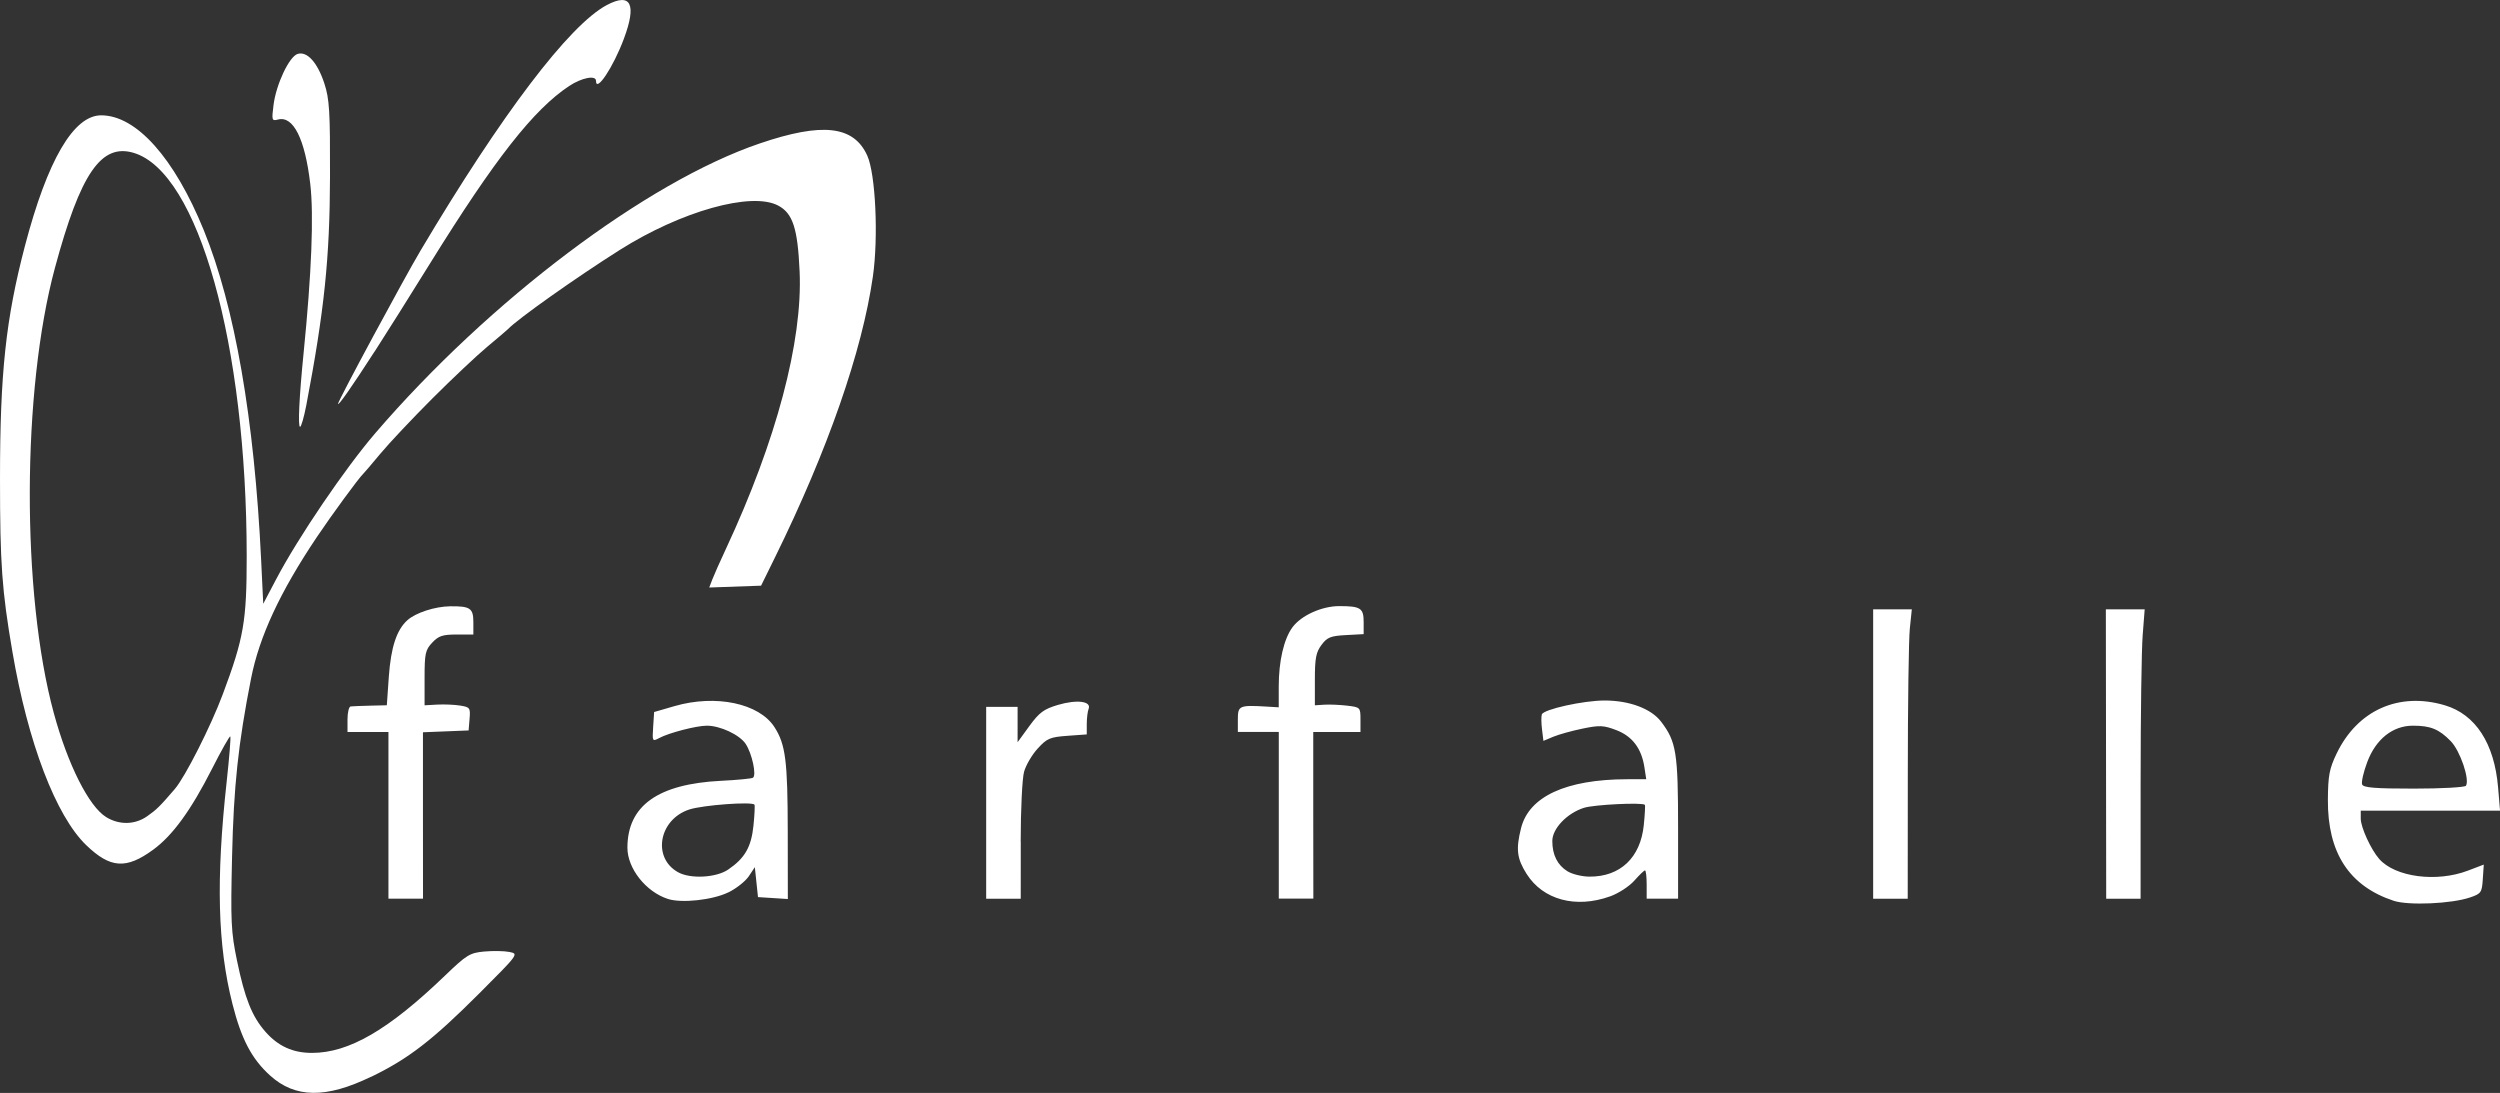 <?xml version="1.0" encoding="UTF-8" standalone="no"?>
<!-- Created with Inkscape (http://www.inkscape.org/) -->

<svg
   width="57.287mm"
   height="25.044mm"
   viewBox="0 0 57.287 25.044"
   version="1.1"
   id="svg2955"
   inkscape:version="1.1.2 (0a00cf5339, 2022-02-04)"
   sodipodi:docname="14.html"
   xmlns:inkscape="http://www.inkscape.org/namespaces/inkscape"
   xmlns:sodipodi="http://sodipodi.sourceforge.net/DTD/sodipodi-0.dtd"
   xmlns="http://www.w3.org/2000/svg"
   xmlns:svg="http://www.w3.org/2000/svg">
  <rect x="0" y="0" width="57.287" height="25.044" fill="#333333" stroke="none"/>
  <sodipodi:namedview
     id="namedview2957"
     pagecolor="#ffffff"
     bordercolor="#666666"
     borderopacity="1.0"
     inkscape:pageshadow="2"
     inkscape:pageopacity="0.0"
     inkscape:pagecheckerboard="0"
     inkscape:document-units="mm"
     showgrid="false"
     inkscape:zoom="0.69664703"
     inkscape:cx="287.80716"
     inkscape:cy="484.46342"
     inkscape:window-width="1920"
     inkscape:window-height="1016"
     inkscape:window-x="0"
     inkscape:window-y="0"
     inkscape:window-maximized="1"
     inkscape:current-layer="layer1" />
  <defs
     id="defs2952" />
  <g
     inkscape:label="Capa 1"
     inkscape:groupmode="layer"
     id="layer1"
     transform="translate(-28.705,-20.14)">
    <path
       id="path37402"
       style="fill:#ffffff;stroke-width:0.072"
       d="m 37.206,44.817 c 0.86,-0.417 1.405,-0.837 2.487,-1.919 0.899,-0.9 0.9,-0.901 0.685,-0.944 -0.119,-0.024 -0.378,-0.028 -0.576,-0.01 -0.332,0.031 -0.403,0.074 -0.901,0.553 -1.294,1.244 -2.2,1.77 -3.048,1.77 -0.438,0 -0.776,-0.154 -1.068,-0.487 -0.305,-0.348 -0.47,-0.761 -0.649,-1.627 -0.137,-0.662 -0.148,-0.894 -0.113,-2.392 0.037,-1.609 0.142,-2.586 0.435,-4.073 0.19,-0.965 0.665,-1.985 1.506,-3.239 0.336,-0.501 0.966,-1.361 1.059,-1.446 0.022,-0.02 0.202,-0.231 0.4,-0.469 0.198,-0.238 0.733,-0.806 1.189,-1.262 0.456,-0.456 1.024,-0.991 1.262,-1.189 0.238,-0.198 0.449,-0.378 0.469,-0.399 0.223,-0.235 1.556,-1.179 2.565,-1.817 1.41,-0.89 3.018,-1.34 3.629,-1.016 0.335,0.178 0.447,0.521 0.491,1.509 0.072,1.6 -0.535,3.885 -1.688,6.356 -0.135,0.289 -0.276,0.606 -0.314,0.706 l -0.069,0.181 0.594,-0.021 0.594,-0.021 0.319,-0.649 c 1.208,-2.456 1.997,-4.719 2.243,-6.435 0.129,-0.9 0.062,-2.346 -0.128,-2.769 -0.31,-0.688 -1.027,-0.77 -2.466,-0.28 -2.592,0.882 -6.191,3.594 -8.806,6.636 -0.695,0.808 -1.769,2.39 -2.271,3.344 l -0.299,0.568 -0.048,-1.001 c -0.155,-3.233 -0.604,-5.816 -1.315,-7.561 -0.675,-1.657 -1.545,-2.631 -2.351,-2.631 -0.632,0 -1.231,1.027 -1.746,2.99 -0.439,1.675 -0.572,2.914 -0.572,5.336 2.7e-4,1.955 0.043,2.556 0.284,3.965 0.356,2.085 0.996,3.762 1.691,4.432 0.553,0.533 0.915,0.558 1.535,0.105 0.446,-0.326 0.865,-0.902 1.349,-1.855 0.214,-0.422 0.402,-0.755 0.418,-0.74 0.015,0.015 -0.022,0.476 -0.082,1.025 -0.248,2.26 -0.209,3.764 0.133,5.111 0.203,0.801 0.441,1.253 0.859,1.632 0.575,0.522 1.281,0.531 2.313,0.031 z m -6.067,-5.953 c -0.396,-0.241 -0.88,-1.202 -1.201,-2.383 -0.744,-2.738 -0.732,-7.397 0.025,-10.2 0.585,-2.168 1.06,-2.862 1.806,-2.638 1.482,0.444 2.588,4.392 2.589,9.24 5.5e-4,1.49 -0.066,1.877 -0.547,3.163 -0.275,0.737 -0.863,1.898 -1.101,2.175 -0.341,0.397 -0.418,0.473 -0.634,0.624 -0.28,0.196 -0.637,0.203 -0.938,0.019 z m 54.167,1.841 c 0.254,-0.087 0.272,-0.113 0.292,-0.423 l 0.022,-0.33 -0.365,0.139 c -0.718,0.273 -1.665,0.148 -2.031,-0.268 -0.189,-0.215 -0.423,-0.725 -0.423,-0.924 v -0.183 h 1.596 1.596 l -0.045,-0.534 c -0.085,-1.007 -0.516,-1.671 -1.219,-1.88 -1.053,-0.313 -2.003,0.111 -2.481,1.106 -0.166,0.346 -0.196,0.504 -0.2,1.055 -0.009,1.219 0.488,1.982 1.509,2.319 0.338,0.111 1.328,0.068 1.748,-0.077 z m -2.474,-2.591 c -0.02,-0.053 0.032,-0.282 0.117,-0.509 0.197,-0.528 0.584,-0.836 1.048,-0.836 0.404,0 0.598,0.079 0.866,0.354 0.215,0.22 0.439,0.876 0.349,1.022 -0.022,0.036 -0.559,0.066 -1.192,0.066 -0.896,0 -1.16,-0.021 -1.188,-0.097 z m -37.438,2.476 c 0.181,-0.088 0.392,-0.255 0.469,-0.37 l 0.139,-0.209 0.036,0.343 0.036,0.343 0.342,0.022 0.342,0.022 -0.002,-1.536 c -0.002,-1.634 -0.049,-2.005 -0.305,-2.404 -0.351,-0.545 -1.344,-0.754 -2.288,-0.481 l -0.469,0.136 -0.022,0.341 c -0.022,0.334 -0.019,0.339 0.141,0.254 0.222,-0.119 0.847,-0.281 1.087,-0.282 0.308,-0.001 0.755,0.209 0.893,0.419 0.146,0.223 0.252,0.72 0.165,0.774 -0.033,0.02 -0.361,0.052 -0.729,0.07 -1.448,0.072 -2.145,0.57 -2.147,1.532 -8.1e-4,0.475 0.422,1.011 0.927,1.175 0.314,0.102 1.026,0.025 1.384,-0.15 z m -1.15,-0.462 c -0.599,-0.332 -0.442,-1.211 0.257,-1.439 0.31,-0.101 1.431,-0.184 1.492,-0.111 0.013,0.016 0.003,0.23 -0.022,0.477 -0.05,0.494 -0.197,0.75 -0.58,1.011 -0.275,0.187 -0.863,0.219 -1.146,0.062 z m 21.355,0.553 c 0.193,-0.069 0.442,-0.231 0.556,-0.361 0.114,-0.129 0.224,-0.235 0.245,-0.235 0.021,0 0.038,0.146 0.038,0.324 v 0.324 h 0.36 0.36 V 39.121 c 0,-1.737 -0.04,-1.986 -0.391,-2.446 -0.226,-0.296 -0.728,-0.484 -1.293,-0.483 -0.487,5.4e-4 -1.395,0.201 -1.438,0.318 -0.016,0.043 -0.014,0.198 0.004,0.343 l 0.032,0.264 0.227,-0.095 c 0.125,-0.052 0.426,-0.136 0.67,-0.186 0.39,-0.081 0.482,-0.076 0.772,0.034 0.369,0.141 0.58,0.42 0.646,0.855 l 0.041,0.27 -0.446,10e-4 c -1.392,0.004 -2.24,0.396 -2.422,1.119 -0.122,0.485 -0.096,0.699 0.128,1.052 0.376,0.593 1.126,0.795 1.909,0.514 z m -0.975,-0.575 c -0.231,-0.143 -0.348,-0.377 -0.348,-0.695 0,-0.284 0.336,-0.636 0.725,-0.76 0.232,-0.074 1.348,-0.128 1.396,-0.068 0.011,0.014 -2.7e-4,0.223 -0.025,0.465 -0.076,0.746 -0.539,1.184 -1.246,1.18 -0.17,-0.001 -0.395,-0.056 -0.501,-0.122 z m -26.227,-1.279 v -1.907 l 0.523,-0.021 0.523,-0.021 0.022,-0.266 c 0.021,-0.251 0.009,-0.268 -0.216,-0.304 -0.131,-0.021 -0.368,-0.031 -0.527,-0.022 l -0.288,0.016 v -0.625 c 0,-0.562 0.018,-0.644 0.175,-0.811 0.145,-0.155 0.239,-0.186 0.559,-0.186 h 0.384 V 34.398 c 0,-0.32 -0.072,-0.37 -0.529,-0.365 -0.351,0.004 -0.794,0.148 -0.985,0.321 -0.245,0.222 -0.375,0.619 -0.423,1.289 l -0.046,0.658 -0.378,0.009 c -0.208,0.005 -0.411,0.013 -0.451,0.018 -0.04,0.005 -0.072,0.139 -0.072,0.297 v 0.288 h 0.469 0.469 v 1.91 1.91 h 0.396 0.396 z m 13.697,0.592 c 2.1e-4,-0.724 0.035,-1.44 0.077,-1.593 0.042,-0.152 0.183,-0.393 0.314,-0.535 0.212,-0.232 0.282,-0.261 0.68,-0.29 l 0.443,-0.032 v -0.238 c 0,-0.131 0.019,-0.288 0.043,-0.349 0.067,-0.175 -0.27,-0.217 -0.704,-0.089 -0.323,0.096 -0.426,0.172 -0.654,0.484 l -0.27,0.371 V 36.742 36.337 h -0.36 -0.36 v 2.199 2.199 h 0.396 0.396 l 5.5e-4,-1.316 z m 6.704,-0.595 v -1.91 h 0.541 0.541 v -0.284 c 0,-0.28 -0.004,-0.284 -0.306,-0.32 -0.169,-0.02 -0.404,-0.03 -0.523,-0.022 l -0.216,0.014 V 35.711 c 0,-0.487 0.026,-0.625 0.152,-0.793 0.13,-0.175 0.209,-0.206 0.559,-0.225 l 0.407,-0.022 v -0.277 c 0,-0.319 -0.07,-0.365 -0.56,-0.365 -0.4,0 -0.873,0.215 -1.072,0.486 -0.197,0.268 -0.314,0.775 -0.314,1.354 v 0.479 l -0.27,-0.016 c -0.635,-0.038 -0.667,-0.024 -0.667,0.292 v 0.288 h 0.469 0.469 v 1.91 1.91 h 0.396 0.396 z m 13.624,-0.963 c 0,-1.58 0.021,-3.072 0.046,-3.316 l 0.046,-0.443 h -0.443 -0.443 v 3.316 3.316 h 0.396 0.396 z m 5.335,0.152 c 2.2e-4,-1.497 0.021,-2.989 0.047,-3.316 l 0.046,-0.595 h -0.445 -0.445 l 0.004,3.316 0.004,3.316 h 0.394 0.394 l 5.5e-4,-2.721 z m -42.035,-8.578 c 0.415,-2.176 0.54,-3.381 0.545,-5.244 0.004,-1.502 -0.013,-1.784 -0.13,-2.14 -0.158,-0.481 -0.396,-0.743 -0.613,-0.675 -0.192,0.061 -0.491,0.694 -0.551,1.169 -0.045,0.353 -0.039,0.371 0.103,0.334 0.35,-0.091 0.617,0.443 0.738,1.472 0.084,0.712 0.031,2.053 -0.152,3.876 -0.1,1 -0.134,1.694 -0.081,1.694 0.026,0 0.089,-0.219 0.141,-0.487 z m 1.57,-1.243 c 0.243,-0.377 0.817,-1.288 1.274,-2.026 1.483,-2.39 2.366,-3.515 3.182,-4.056 0.288,-0.19 0.614,-0.253 0.614,-0.118 0,0.283 0.396,-0.313 0.638,-0.961 0.299,-0.798 0.163,-1.068 -0.39,-0.775 -0.86,0.456 -2.413,2.503 -4.266,5.622 -0.384,0.646 -1.893,3.448 -1.893,3.514 0,0.063 0.313,-0.385 0.84,-1.201 z" />
  </g>
</svg>
